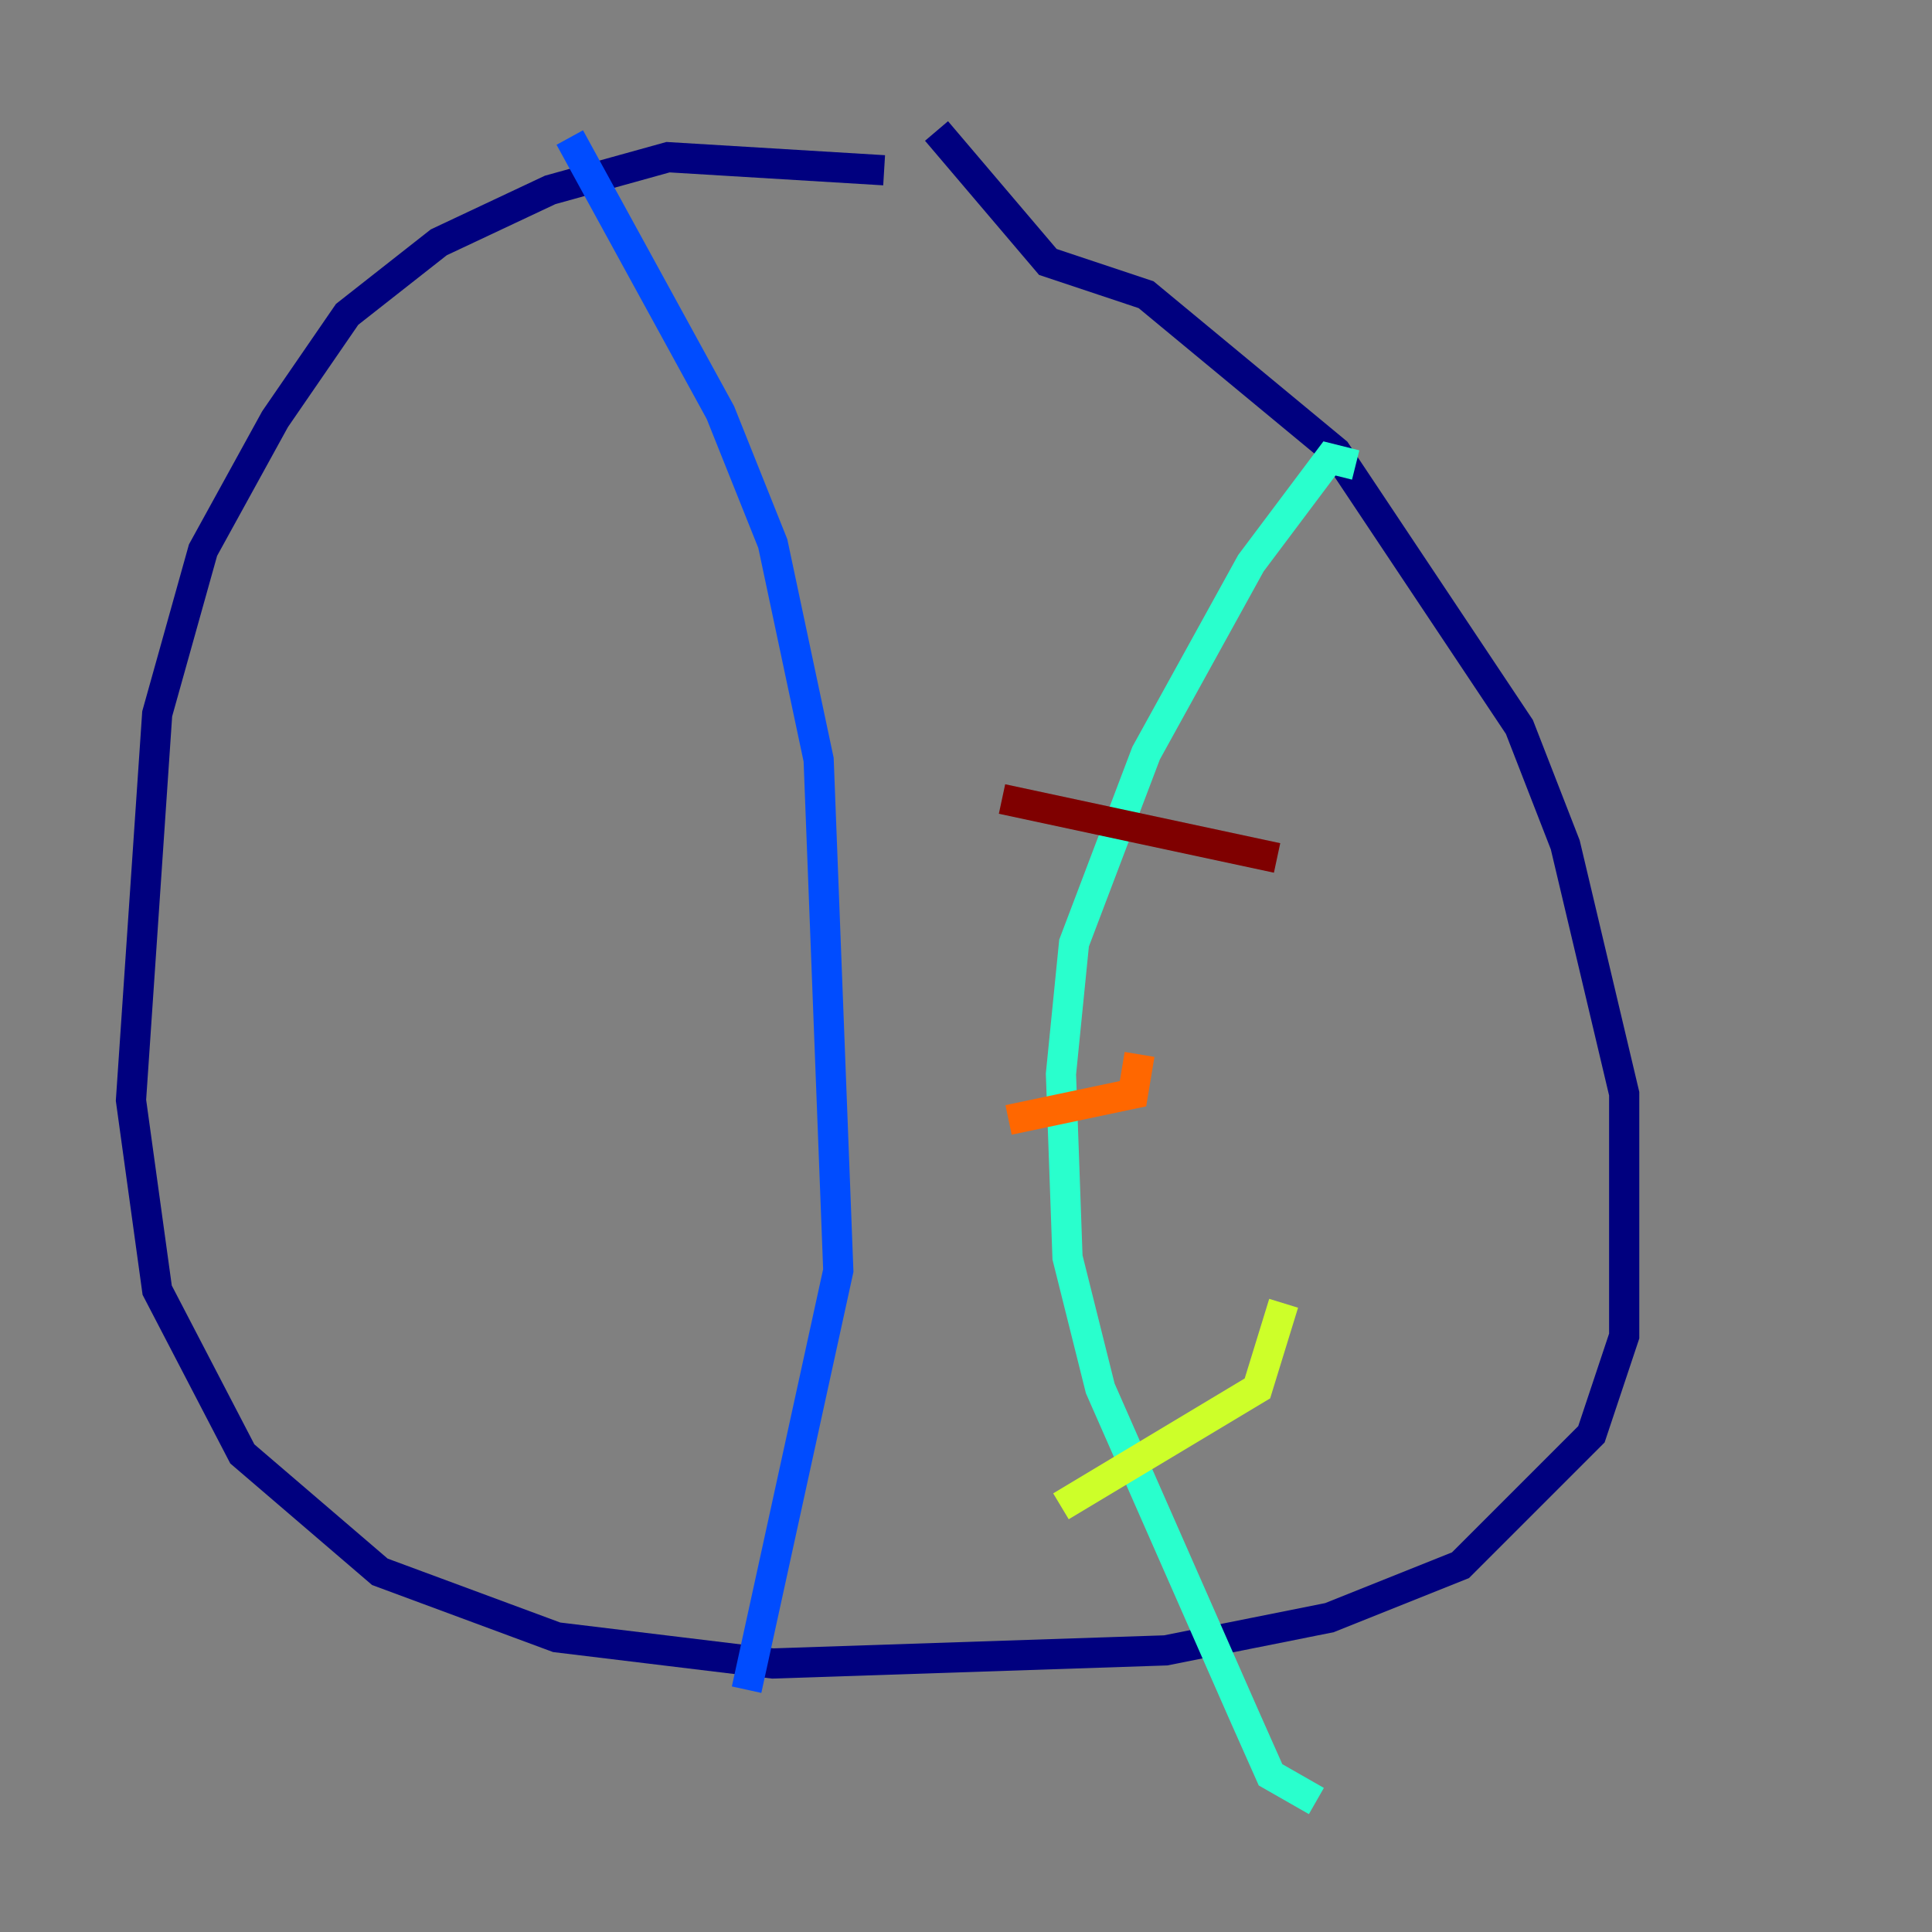 <?xml version="1.0" encoding="utf-8" ?>
<svg baseProfile="tiny" height="128" version="1.2" viewBox="0,0,128,128" width="128" xmlns="http://www.w3.org/2000/svg" xmlns:ev="http://www.w3.org/2001/xml-events" xmlns:xlink="http://www.w3.org/1999/xlink"><rect x="0" y="0" width="128" height="128" fill="#808080" stroke="none"/><defs /><polyline fill="none" points="58.576,11.281 44.258,10.414 36.447,12.583 29.071,16.054 22.997,20.827 18.224,27.77 13.451,36.447 10.414,47.295 8.678,72.895 10.414,85.478 16.054,96.325 25.166,104.136 36.881,108.475 51.2,110.21 77.234,109.342 88.081,107.173 96.759,103.702 105.437,95.024 107.607,88.515 107.607,72.461 103.702,55.973 100.664,48.163 88.515,29.939 75.932,19.525 69.424,17.356 62.047,8.678" stroke="#00007f" stroke-width="2" /><polyline fill="none" points="37.749,9.112 47.729,27.336 51.2,36.014 54.237,50.332 55.539,84.176 49.464,111.946" stroke="#004cff" stroke-width="2" /><polyline fill="none" points="89.817,30.807 88.081,30.373 82.875,37.315 75.932,49.898 71.159,62.481 70.291,71.159 70.725,83.308 72.895,91.986 82.441,113.681 84.176,117.586 87.214,119.322" stroke="#29ffcd" stroke-width="2" /><polyline fill="none" points="70.291,99.797 83.308,91.986 85.044,86.346" stroke="#cdff29" stroke-width="2" /><polyline fill="none" points="66.82,74.197 75.064,72.461 75.498,69.858" stroke="#ff6700" stroke-width="2" /><polyline fill="none" points="66.386,52.936 84.61,56.841" stroke="#7f0000" stroke-width="2" /></svg>